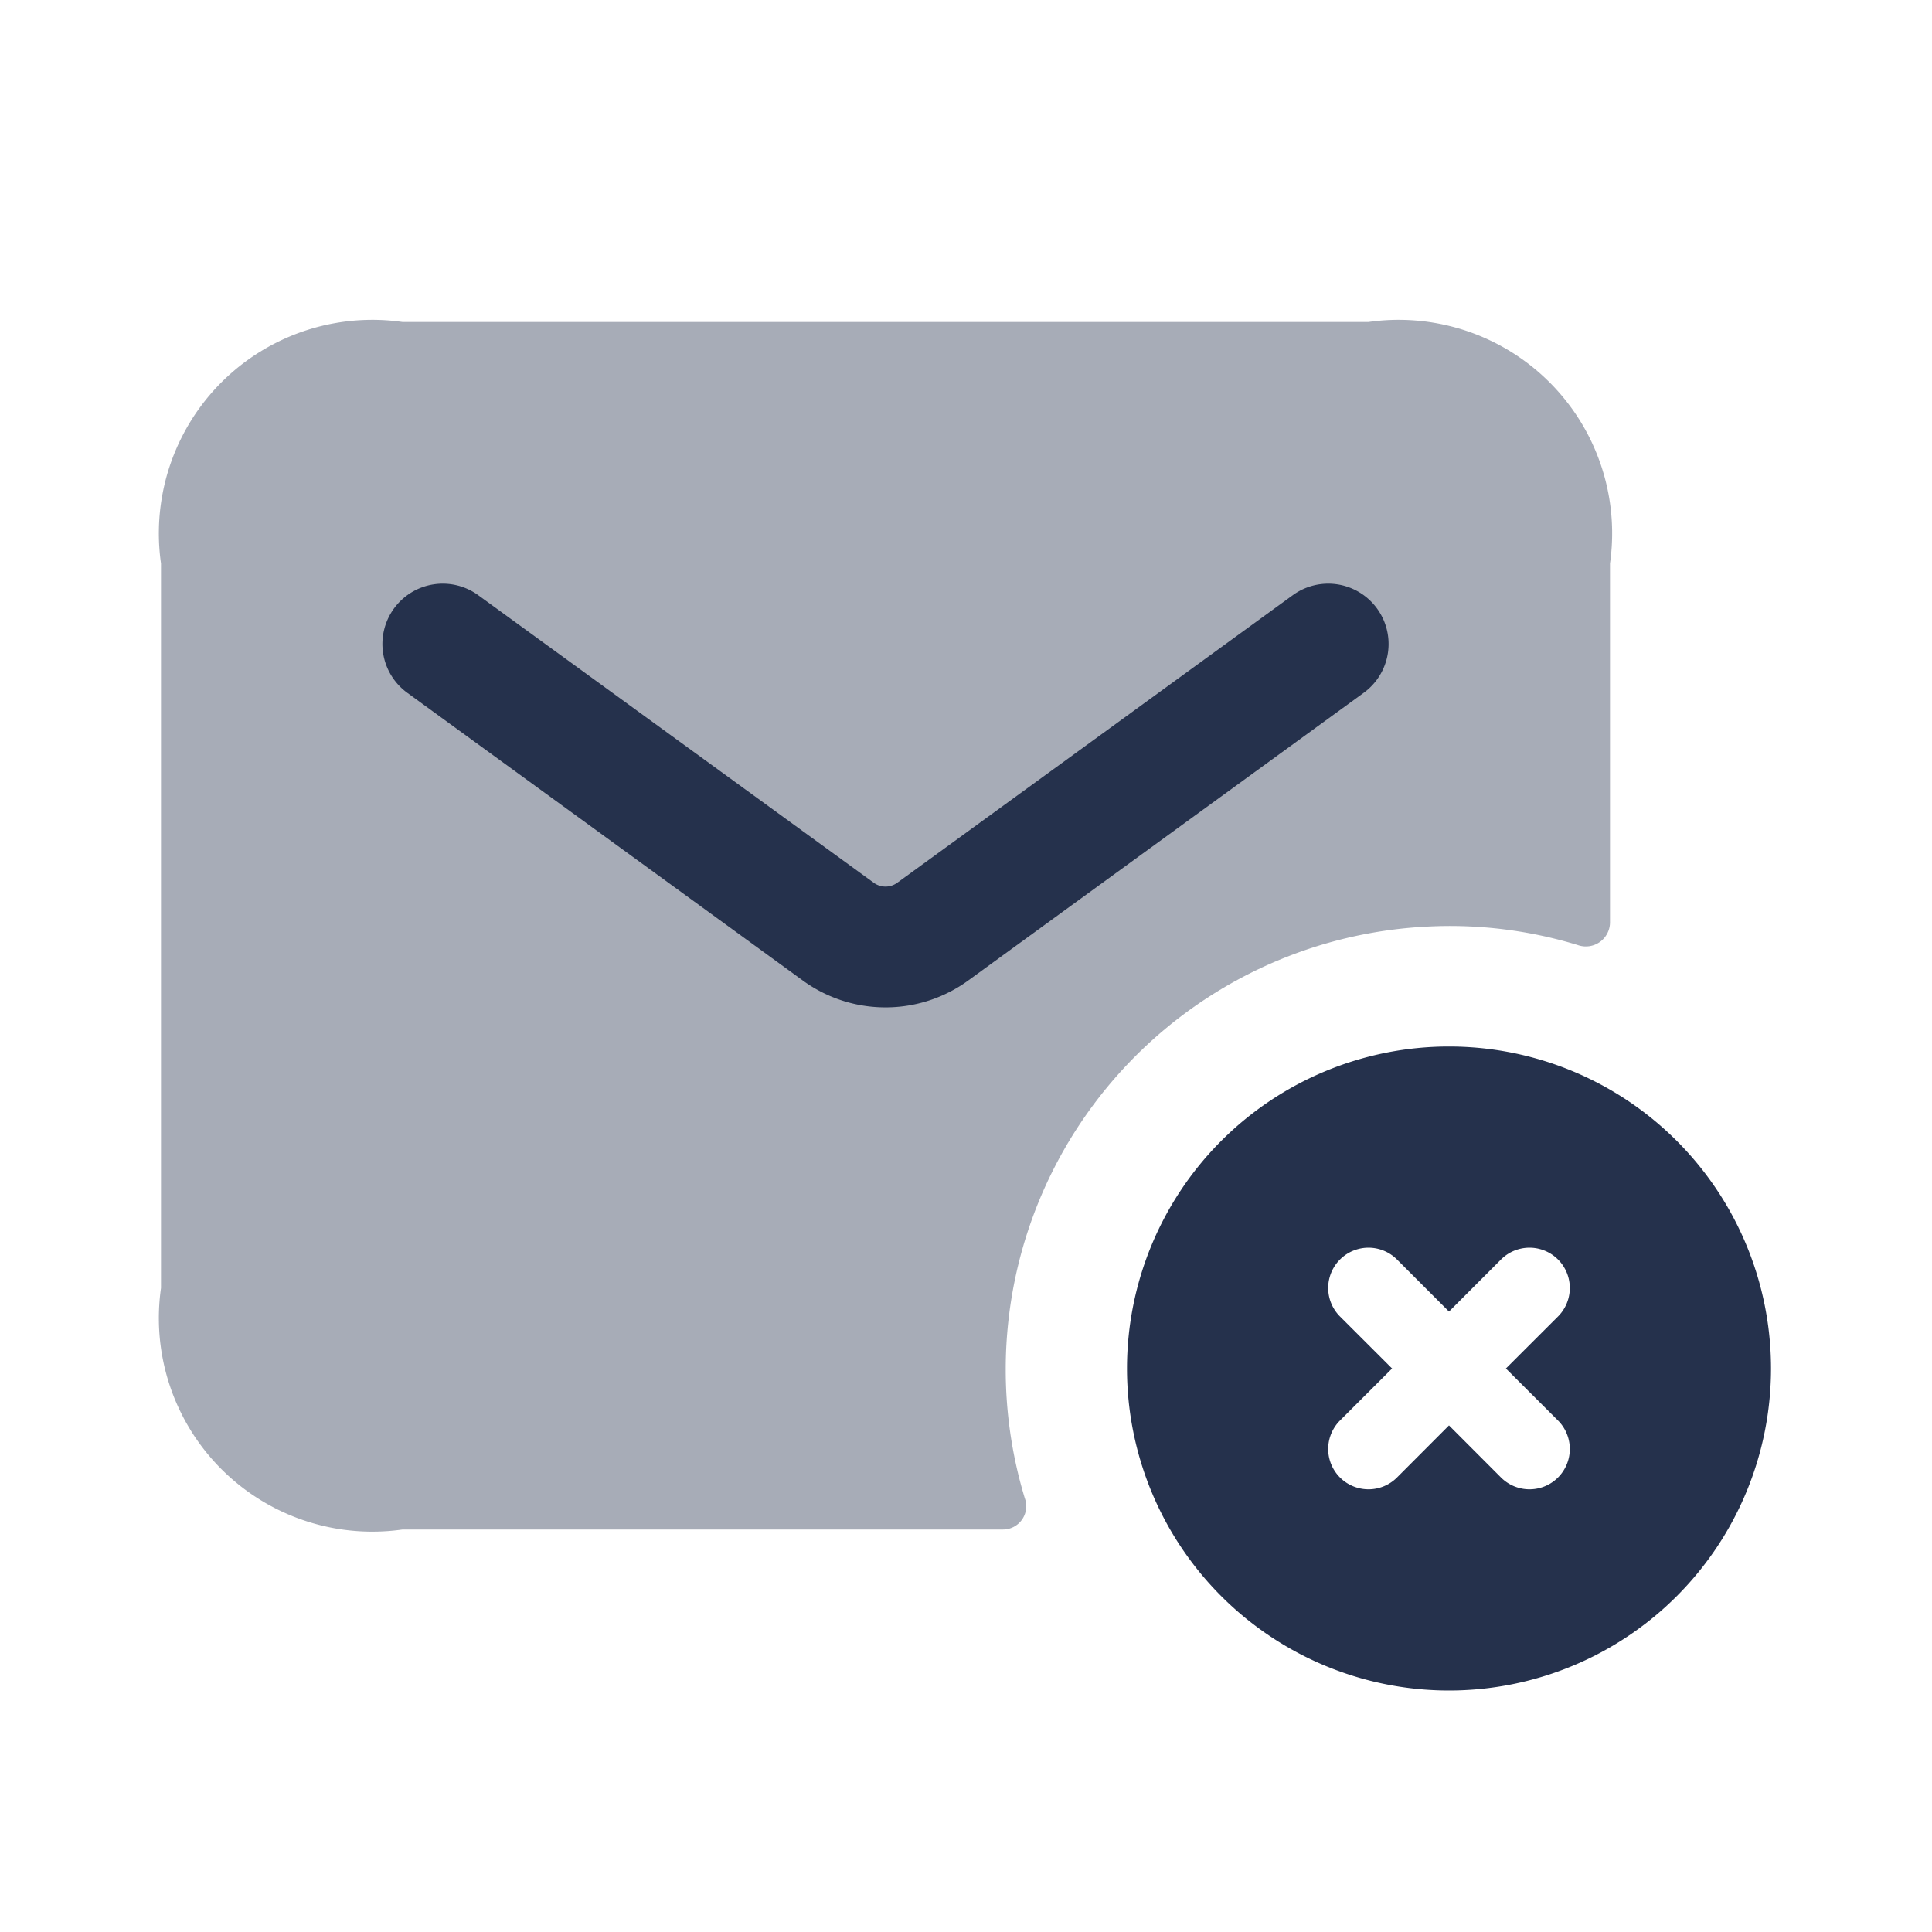 <svg id="Layer" xmlns="http://www.w3.org/2000/svg" viewBox="0 0 24 24"><defs><style>.cls-1,.cls-2{fill:#25314c;}.cls-1{opacity:0.4;}</style></defs><g id="envelope-times"><path class="cls-1" d="M17,4H5A2.652,2.652,0,0,0,2,7v9a2.652,2.652,0,0,0,3,3h7.46a.289.289,0,0,0,.27-.39,5.509,5.509,0,0,1,5.01-7.1,5.435,5.435,0,0,1,1.86.23.3.3,0,0,0,.4-.28V7A2.652,2.652,0,0,0,17,4Z"/><path class="cls-2" d="M11,12.514a1.744,1.744,0,0,1-1.029-.335L5.059,8.606a.749.749,0,1,1,.882-1.212l4.913,3.572a.248.248,0,0,0,.292,0l4.913-3.572a.749.749,0,1,1,.882,1.212l-4.912,3.573A1.744,1.744,0,0,1,11,12.514Z"/><path class="cls-2" d="M18,13a4,4,0,1,0,4,4A4,4,0,0,0,18,13Zm1.354,4.646a.5.5,0,0,1-.708.708L18,17.707l-.646.647a.5.5,0,0,1-.708-.708L17.293,17l-.647-.646a.5.5,0,0,1,.708-.708l.646.647.646-.647a.5.5,0,0,1,.708.708L18.707,17Z"/></g></svg>